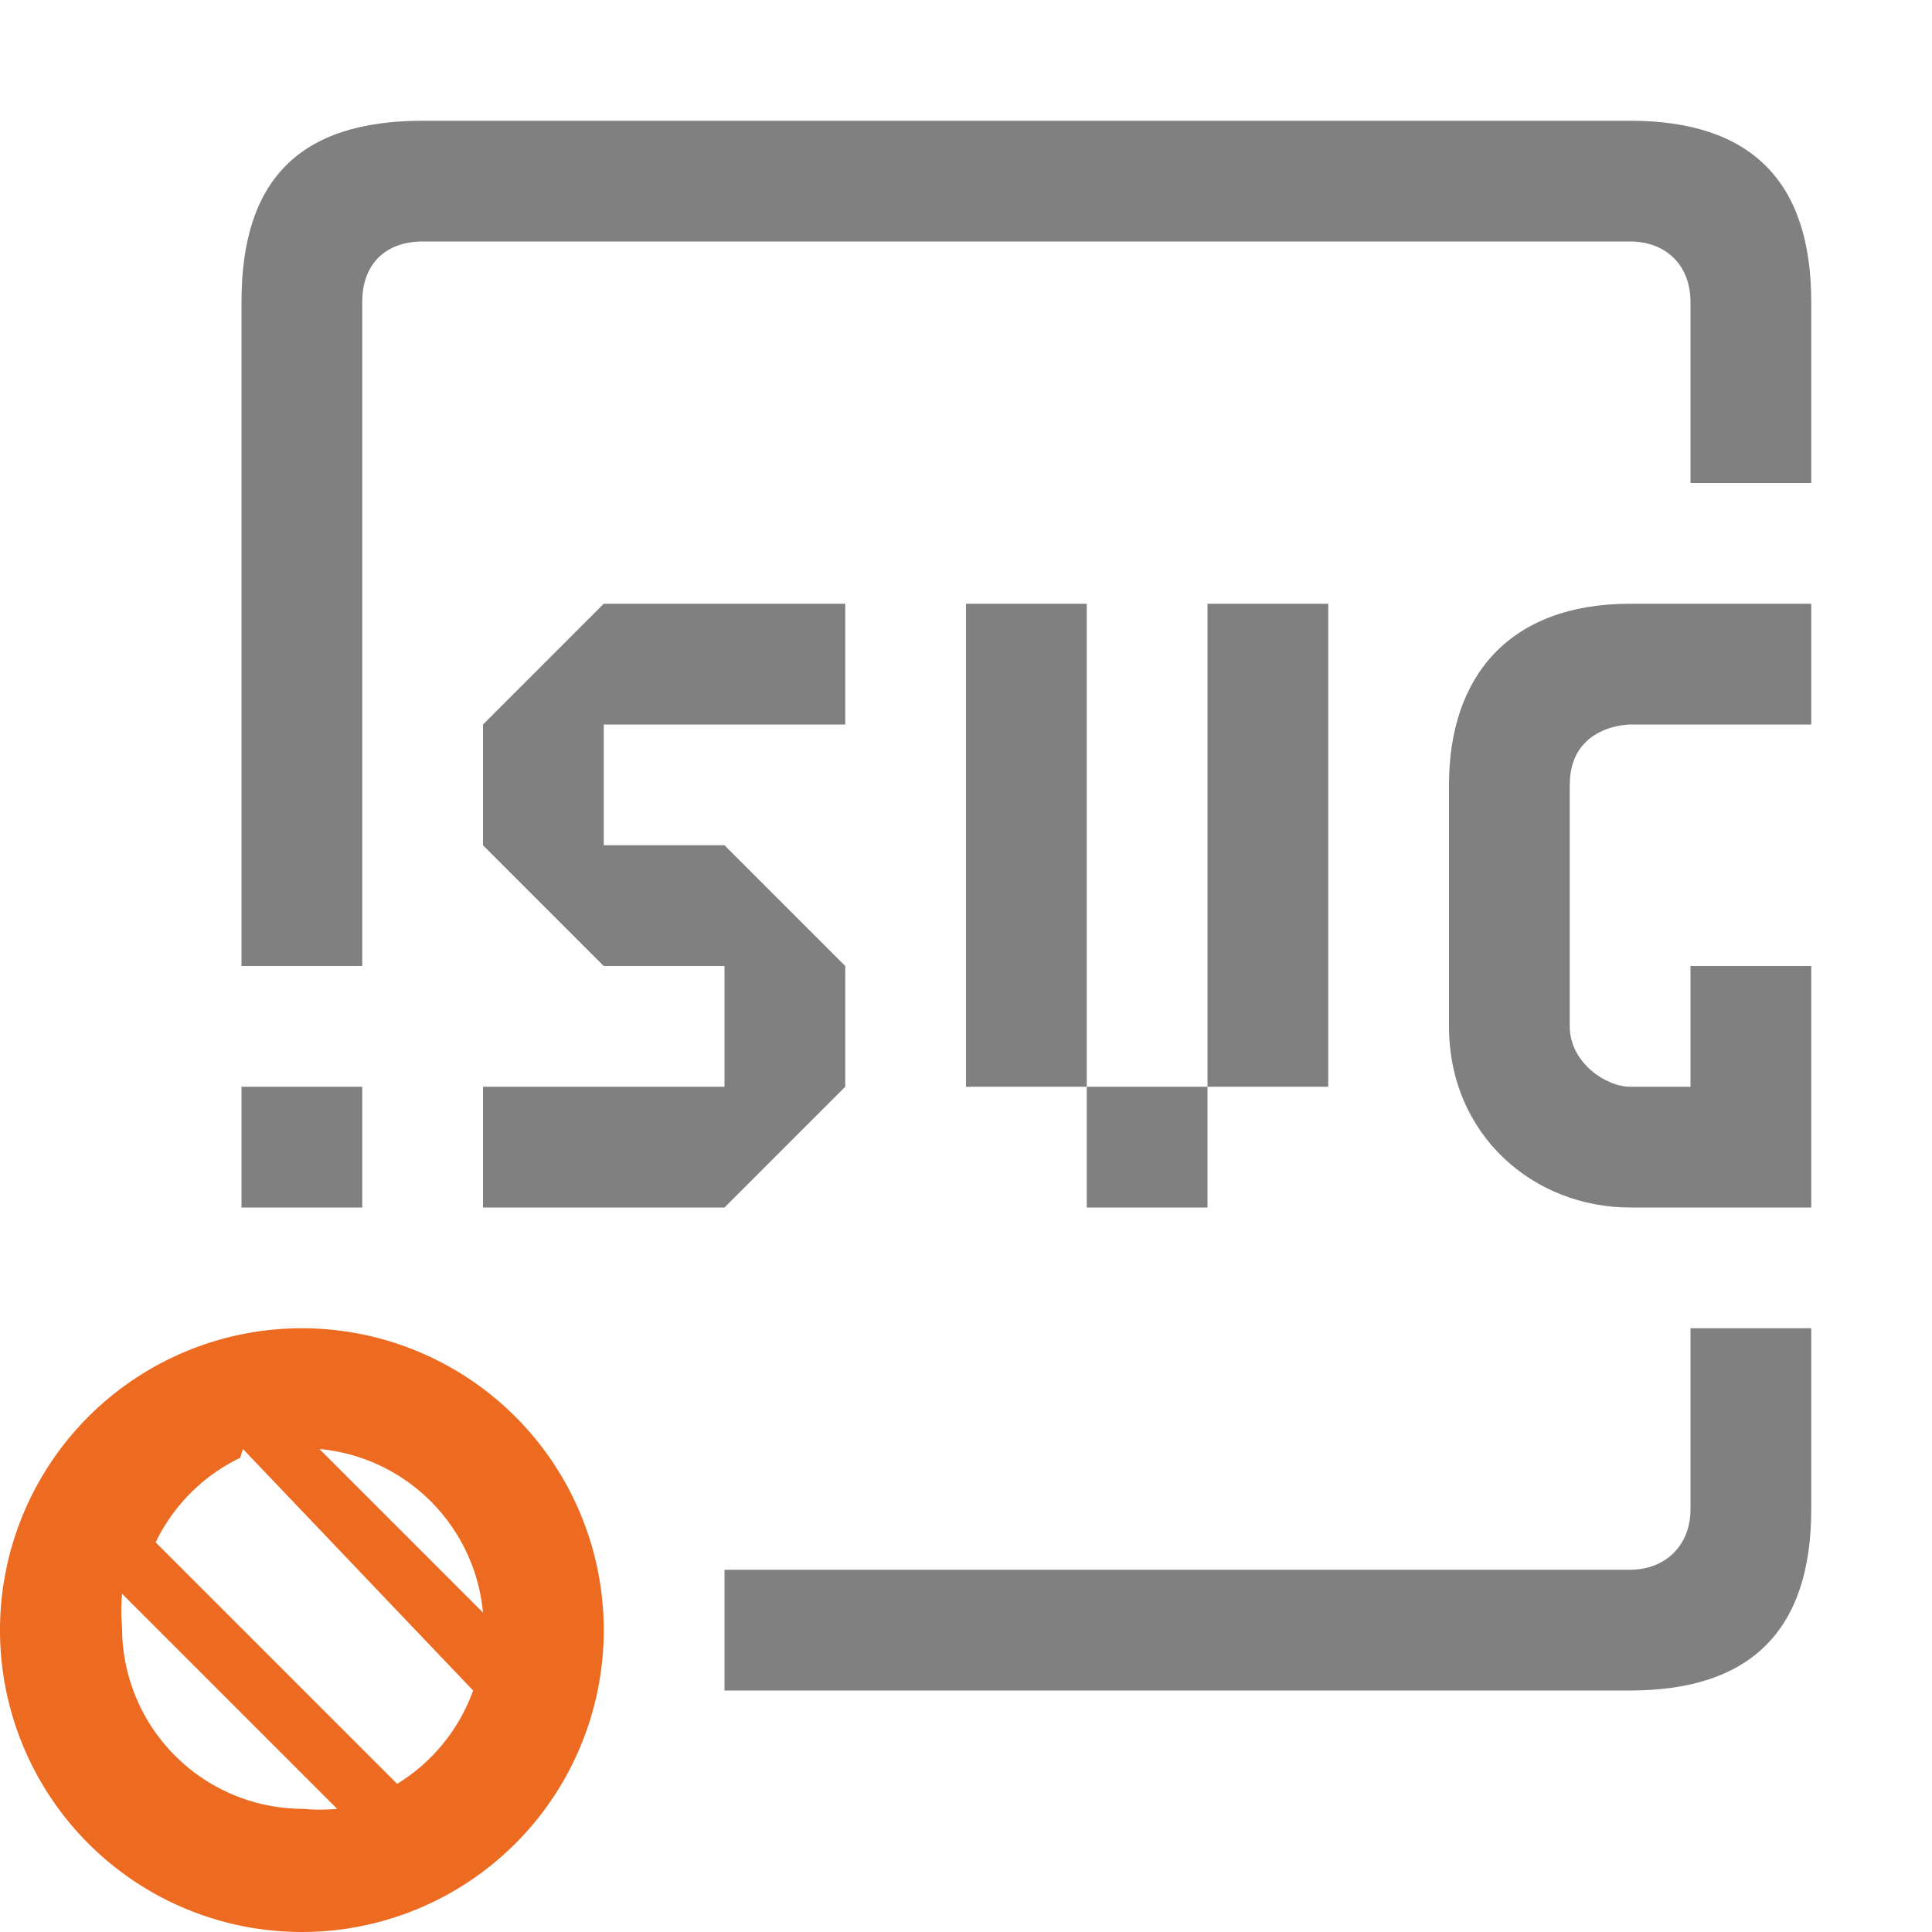<svg xmlns="http://www.w3.org/2000/svg" viewBox="0 0 16 16" width="16px" height="16px">
<path fill="#808080" d="m 6,14 h 7.5 C 14.5,14 15,13.5 15,12.5 V 11 h -1 v 1.5 C 14,12.8 13.79,13 13.5,13 H 6 Z M 3,8 V 2.5 C 3,2.18 3.2,2 3.5,2 h 10 C 13.8,2 14,2.2 14,2.5 V 4 h 1 V 2.5 C 15,1.5 14.5,1 13.5,1 H 3.5 C 2.47,1 2,1.5 2,2.5 V 8 Z M 5,5 4,6 V 7 L 5,8 H 6 V 9 H 4 v 1 H 6 L 7,9 V 8 L 6,7 H 5 V 6 H 7 V 5 Z M 8,5 V 9 H 9 V 5 Z m 1,4 v 1 h 1 V 9 Z m 1,0 h 1 V 5 H 10 Z M 13.5,5 C 12.5,5 12,5.6 12,6.5 v 2 c 0,0.9 0.7,1.5 1.5,1.5 H 15 V 8 H 14 V 9 H 13.5 C 13.3,9 13,8.8 13,8.5 v -2 C 13,6 13.5,6 13.5,6 V 6 H 15 V 5 Z M 2,9 v 1 H 3 V 9 Z"/>
<path fill="#ed6b21" d="M 2.5,11 A 2.5,2.5 0 0 0 0,13.5 2.5,2.5 0 0 0 2.5,16 2.5,2.5 0 0 0 5,13.5 2.5,2.5 0 0 0 2.5,11 Z m 0.145,1 A 1.5,1.5 0 0 1 4,13.355 Z m -0.633,0 1.906,2 a 1.5,1.5 0 0 1 -0.629,0.773 l -2,-2 a 1.5,1.5 0 0 1 0.7,-0.7 z m -1,1.2 1.78,1.78 a 1.5,1.5 0 0 1 -0.281,0 1.5,1.5 0 0 1 -1.5,-1.5 1.5,1.5 0 0 1 0,-0.281 z" />
</svg>
